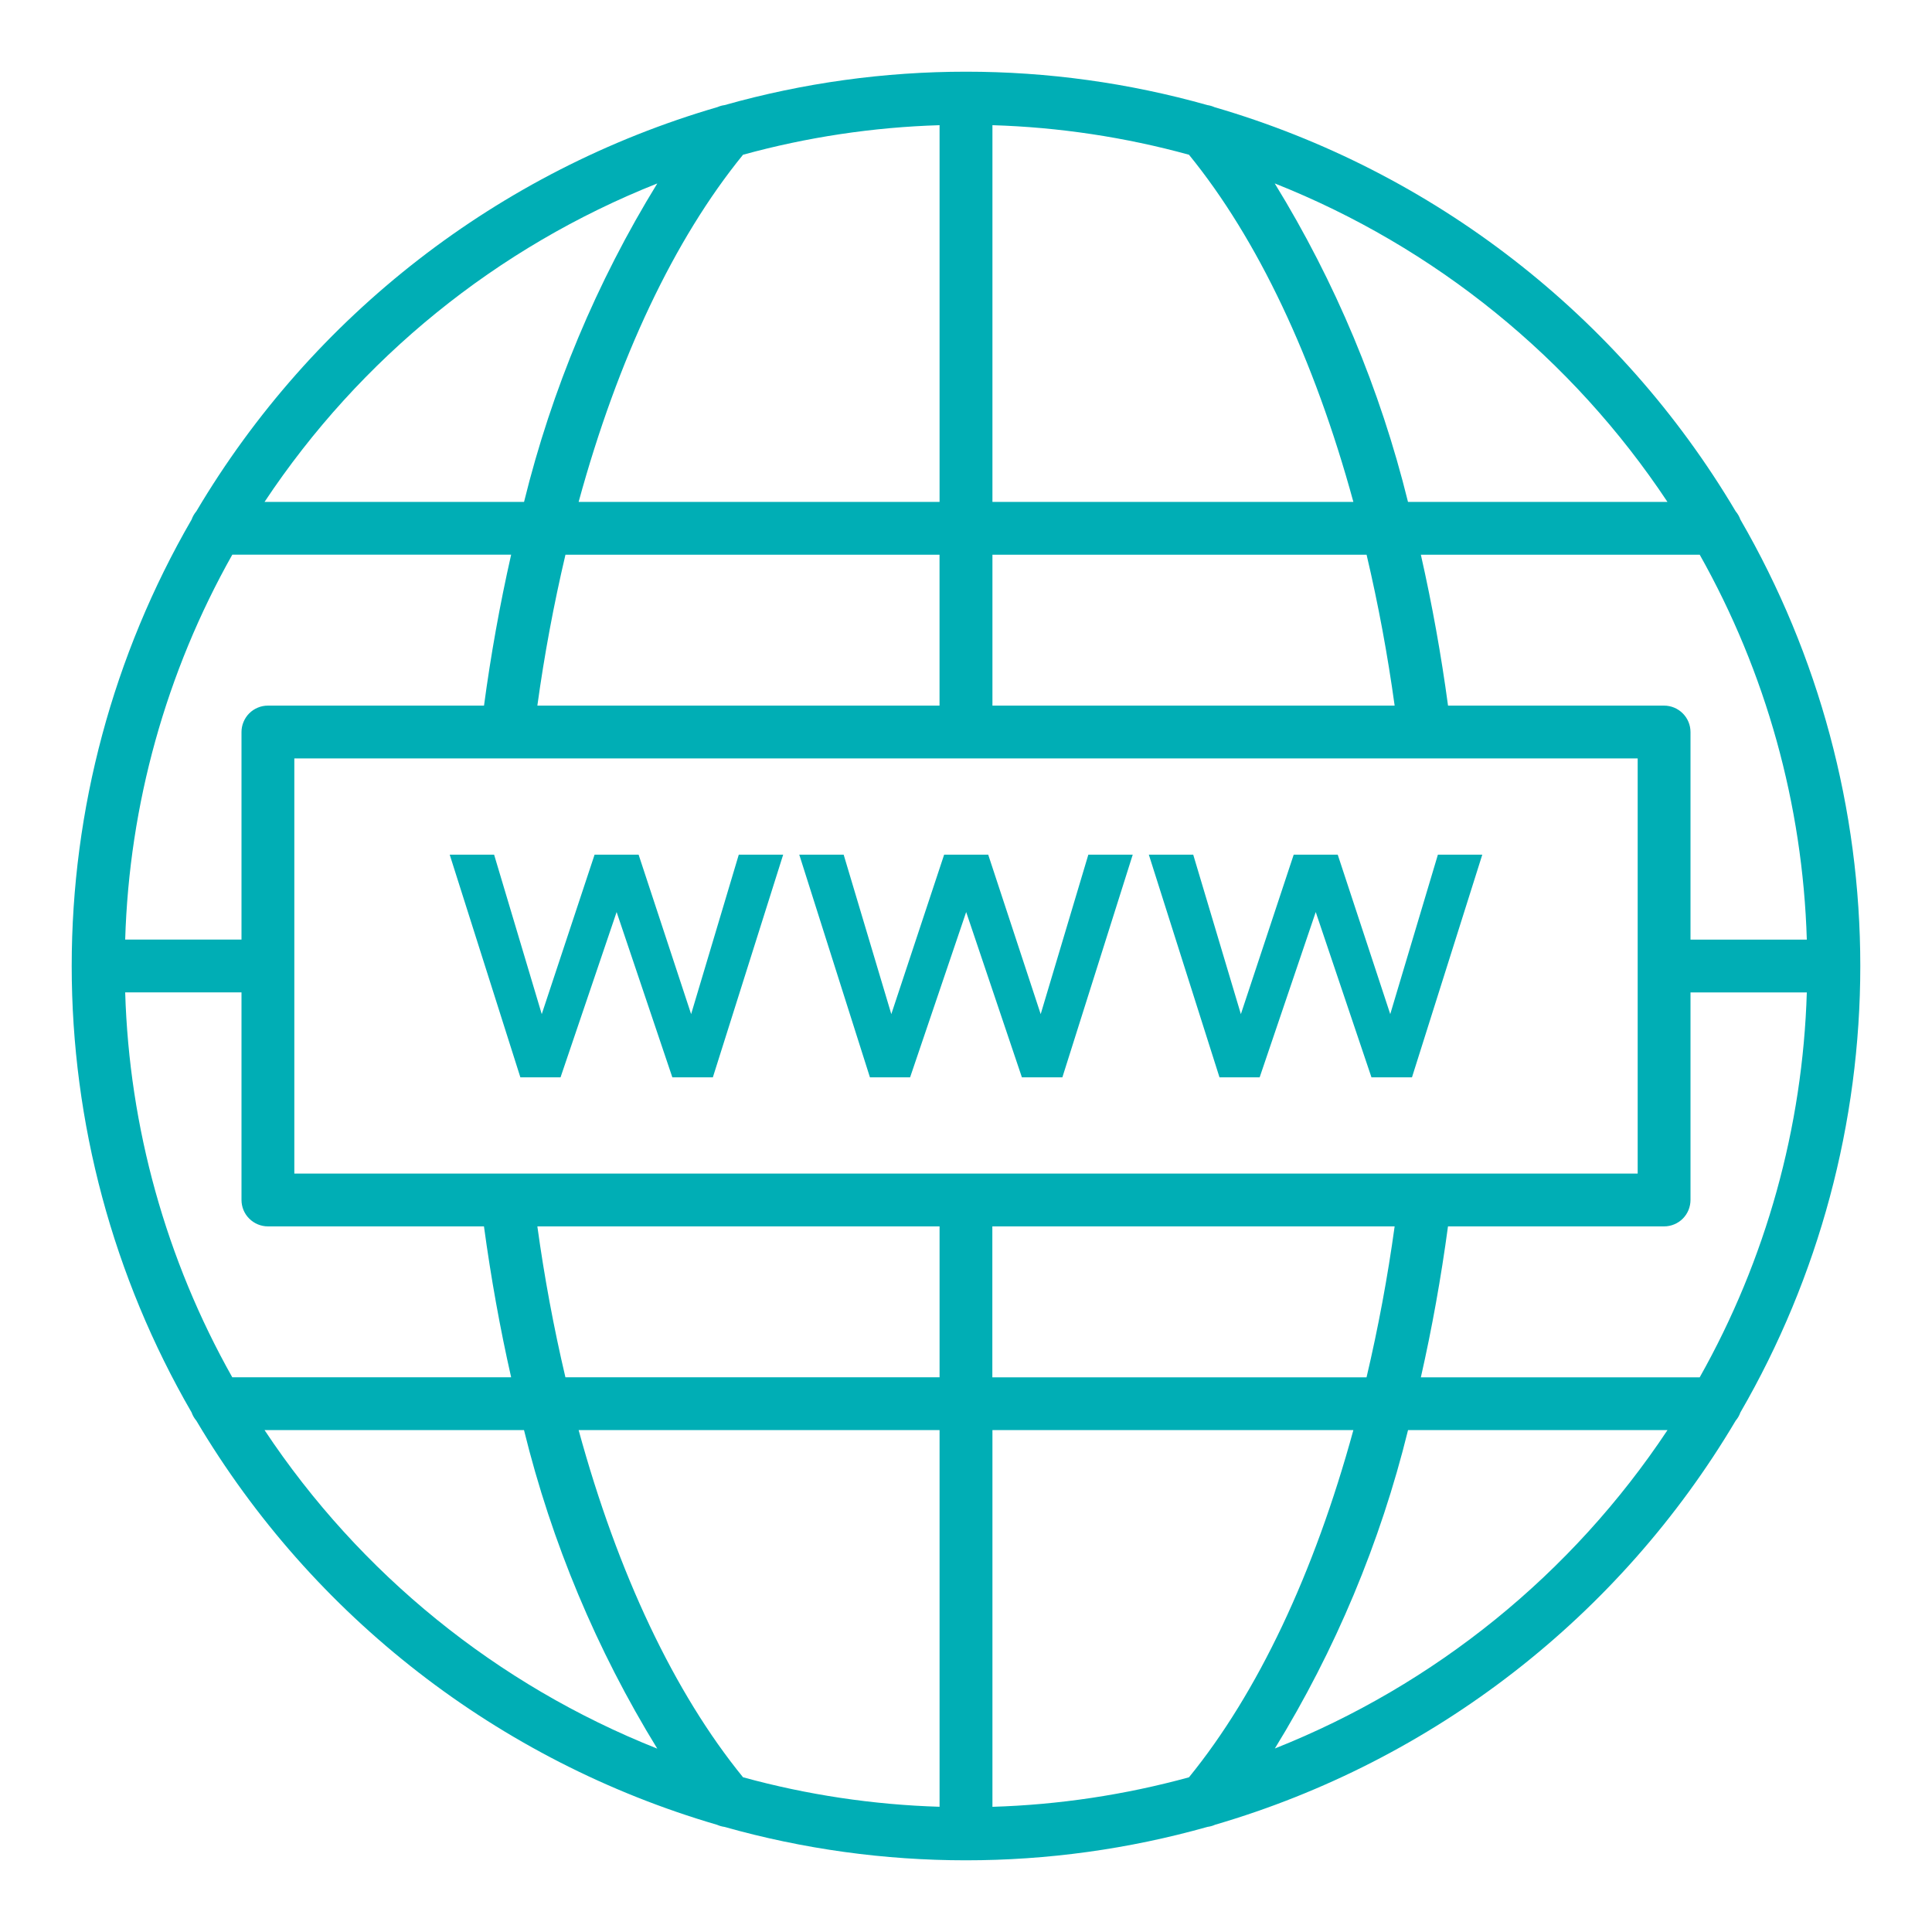 <svg width="44" height="44" viewBox="0 0 44 44" fill="none" xmlns="http://www.w3.org/2000/svg">
<path d="M39.528 32.356C39.575 32.3 39.612 32.237 39.636 32.168C41.425 29.078 42.367 25.571 42.367 22C42.367 18.43 41.425 14.922 39.636 11.832C39.612 11.764 39.575 11.7 39.528 11.644C36.882 7.182 32.64 3.893 27.66 2.441C27.609 2.418 27.555 2.402 27.5 2.394C23.904 1.379 20.096 1.379 16.5 2.394C16.446 2.401 16.393 2.416 16.343 2.438C11.361 3.89 7.118 7.181 4.472 11.644C4.425 11.7 4.388 11.764 4.364 11.832C2.575 14.922 1.633 18.43 1.633 22C1.633 25.571 2.575 29.078 4.364 32.168C4.388 32.237 4.425 32.3 4.472 32.356C7.116 36.816 11.355 40.105 16.332 41.559C16.384 41.582 16.44 41.598 16.497 41.606C20.095 42.621 23.903 42.621 27.5 41.606C27.56 41.598 27.619 41.582 27.674 41.557C32.648 40.102 36.885 36.814 39.528 32.356ZM22.602 41.149V32.57H30.822C29.928 35.839 28.642 38.556 27.078 40.477C25.618 40.877 24.115 41.103 22.602 41.149ZM16.922 40.476C15.358 38.556 14.072 35.84 13.178 32.57H21.398V41.148C19.885 41.102 18.382 40.877 16.922 40.476ZM2.851 22.601H5.5V27.328C5.5 27.488 5.563 27.641 5.676 27.753C5.789 27.866 5.942 27.93 6.102 27.93H11.022C11.182 29.106 11.389 30.257 11.641 31.367H5.29C3.78 28.686 2.943 25.678 2.851 22.602V22.601ZM5.292 12.632H11.641C11.384 13.768 11.178 14.915 11.023 16.07H6.102C6.023 16.07 5.944 16.085 5.871 16.116C5.798 16.146 5.732 16.19 5.676 16.246C5.62 16.302 5.576 16.369 5.546 16.442C5.515 16.515 5.5 16.593 5.5 16.672V21.398H2.851C2.943 18.322 3.78 15.315 5.29 12.633L5.292 12.632ZM21.398 2.851V11.43H13.178C14.072 8.161 15.358 5.444 16.922 3.524C18.382 3.123 19.885 2.897 21.398 2.851ZM27.078 3.524C28.642 5.444 29.928 8.16 30.822 11.43H22.602V2.851C24.115 2.897 25.618 3.123 27.078 3.524ZM41.149 21.399H38.5V16.672C38.5 16.512 38.437 16.36 38.324 16.247C38.211 16.134 38.058 16.07 37.898 16.07H32.978C32.822 14.916 32.616 13.769 32.359 12.633H38.71C40.219 15.315 41.056 18.322 41.149 21.398V21.399ZM38.708 31.368H32.359C32.611 30.258 32.818 29.107 32.977 27.93H37.898C37.977 27.93 38.056 27.915 38.129 27.884C38.202 27.854 38.268 27.81 38.324 27.754C38.38 27.698 38.424 27.632 38.454 27.559C38.484 27.485 38.5 27.407 38.5 27.328V22.602H41.149C41.056 25.678 40.219 28.686 38.71 31.367L38.708 31.368ZM22.6 31.368V27.93H31.762C31.603 29.086 31.389 30.233 31.122 31.368H22.6ZM6.703 26.727V17.273H37.297V26.727H6.703ZM31.762 16.07H22.602V12.633H31.123C31.39 13.768 31.603 14.915 31.762 16.07ZM21.397 12.633V16.07H12.238C12.397 14.915 12.611 13.768 12.878 12.633H21.397ZM12.238 27.93H21.398V31.367H12.877C12.61 30.232 12.397 29.085 12.238 27.93ZM29.032 39.824C30.413 37.578 31.437 35.131 32.067 32.57H37.976C35.803 35.843 32.682 38.373 29.031 39.822L29.032 39.824ZM37.976 11.43H32.066C31.435 8.87 30.412 6.423 29.031 4.177C32.682 5.626 35.802 8.157 37.975 11.43H37.976ZM14.97 4.177C13.589 6.423 12.566 8.87 11.935 11.43H6.025C8.198 8.157 11.318 5.627 14.969 4.178L14.97 4.177ZM6.025 32.57H11.934C12.564 35.131 13.588 37.577 14.969 39.824C11.318 38.374 8.198 35.843 6.025 32.57Z" fill="#00AEB5"/>
<path d="M15.74 23.096L14.544 19.465H13.541L12.338 23.096L11.253 19.465H10.242L11.851 24.535H12.766L14.043 20.771L15.312 24.535H16.235L17.836 19.465H16.825L15.74 23.096ZM23.273 24.535H24.195L25.797 19.465H24.786L23.701 23.096L22.506 19.465H21.502L20.299 23.096L19.214 19.465H18.203L19.812 24.535H20.727L22.004 20.771L23.273 24.535ZM28.688 24.535L29.965 20.771L31.234 24.535H32.157L33.758 19.465H32.747L31.662 23.096L30.466 19.465H29.463L28.26 23.096L27.175 19.465H26.164L27.773 24.535H28.688Z" fill="#00AEB5"/>
</svg>
